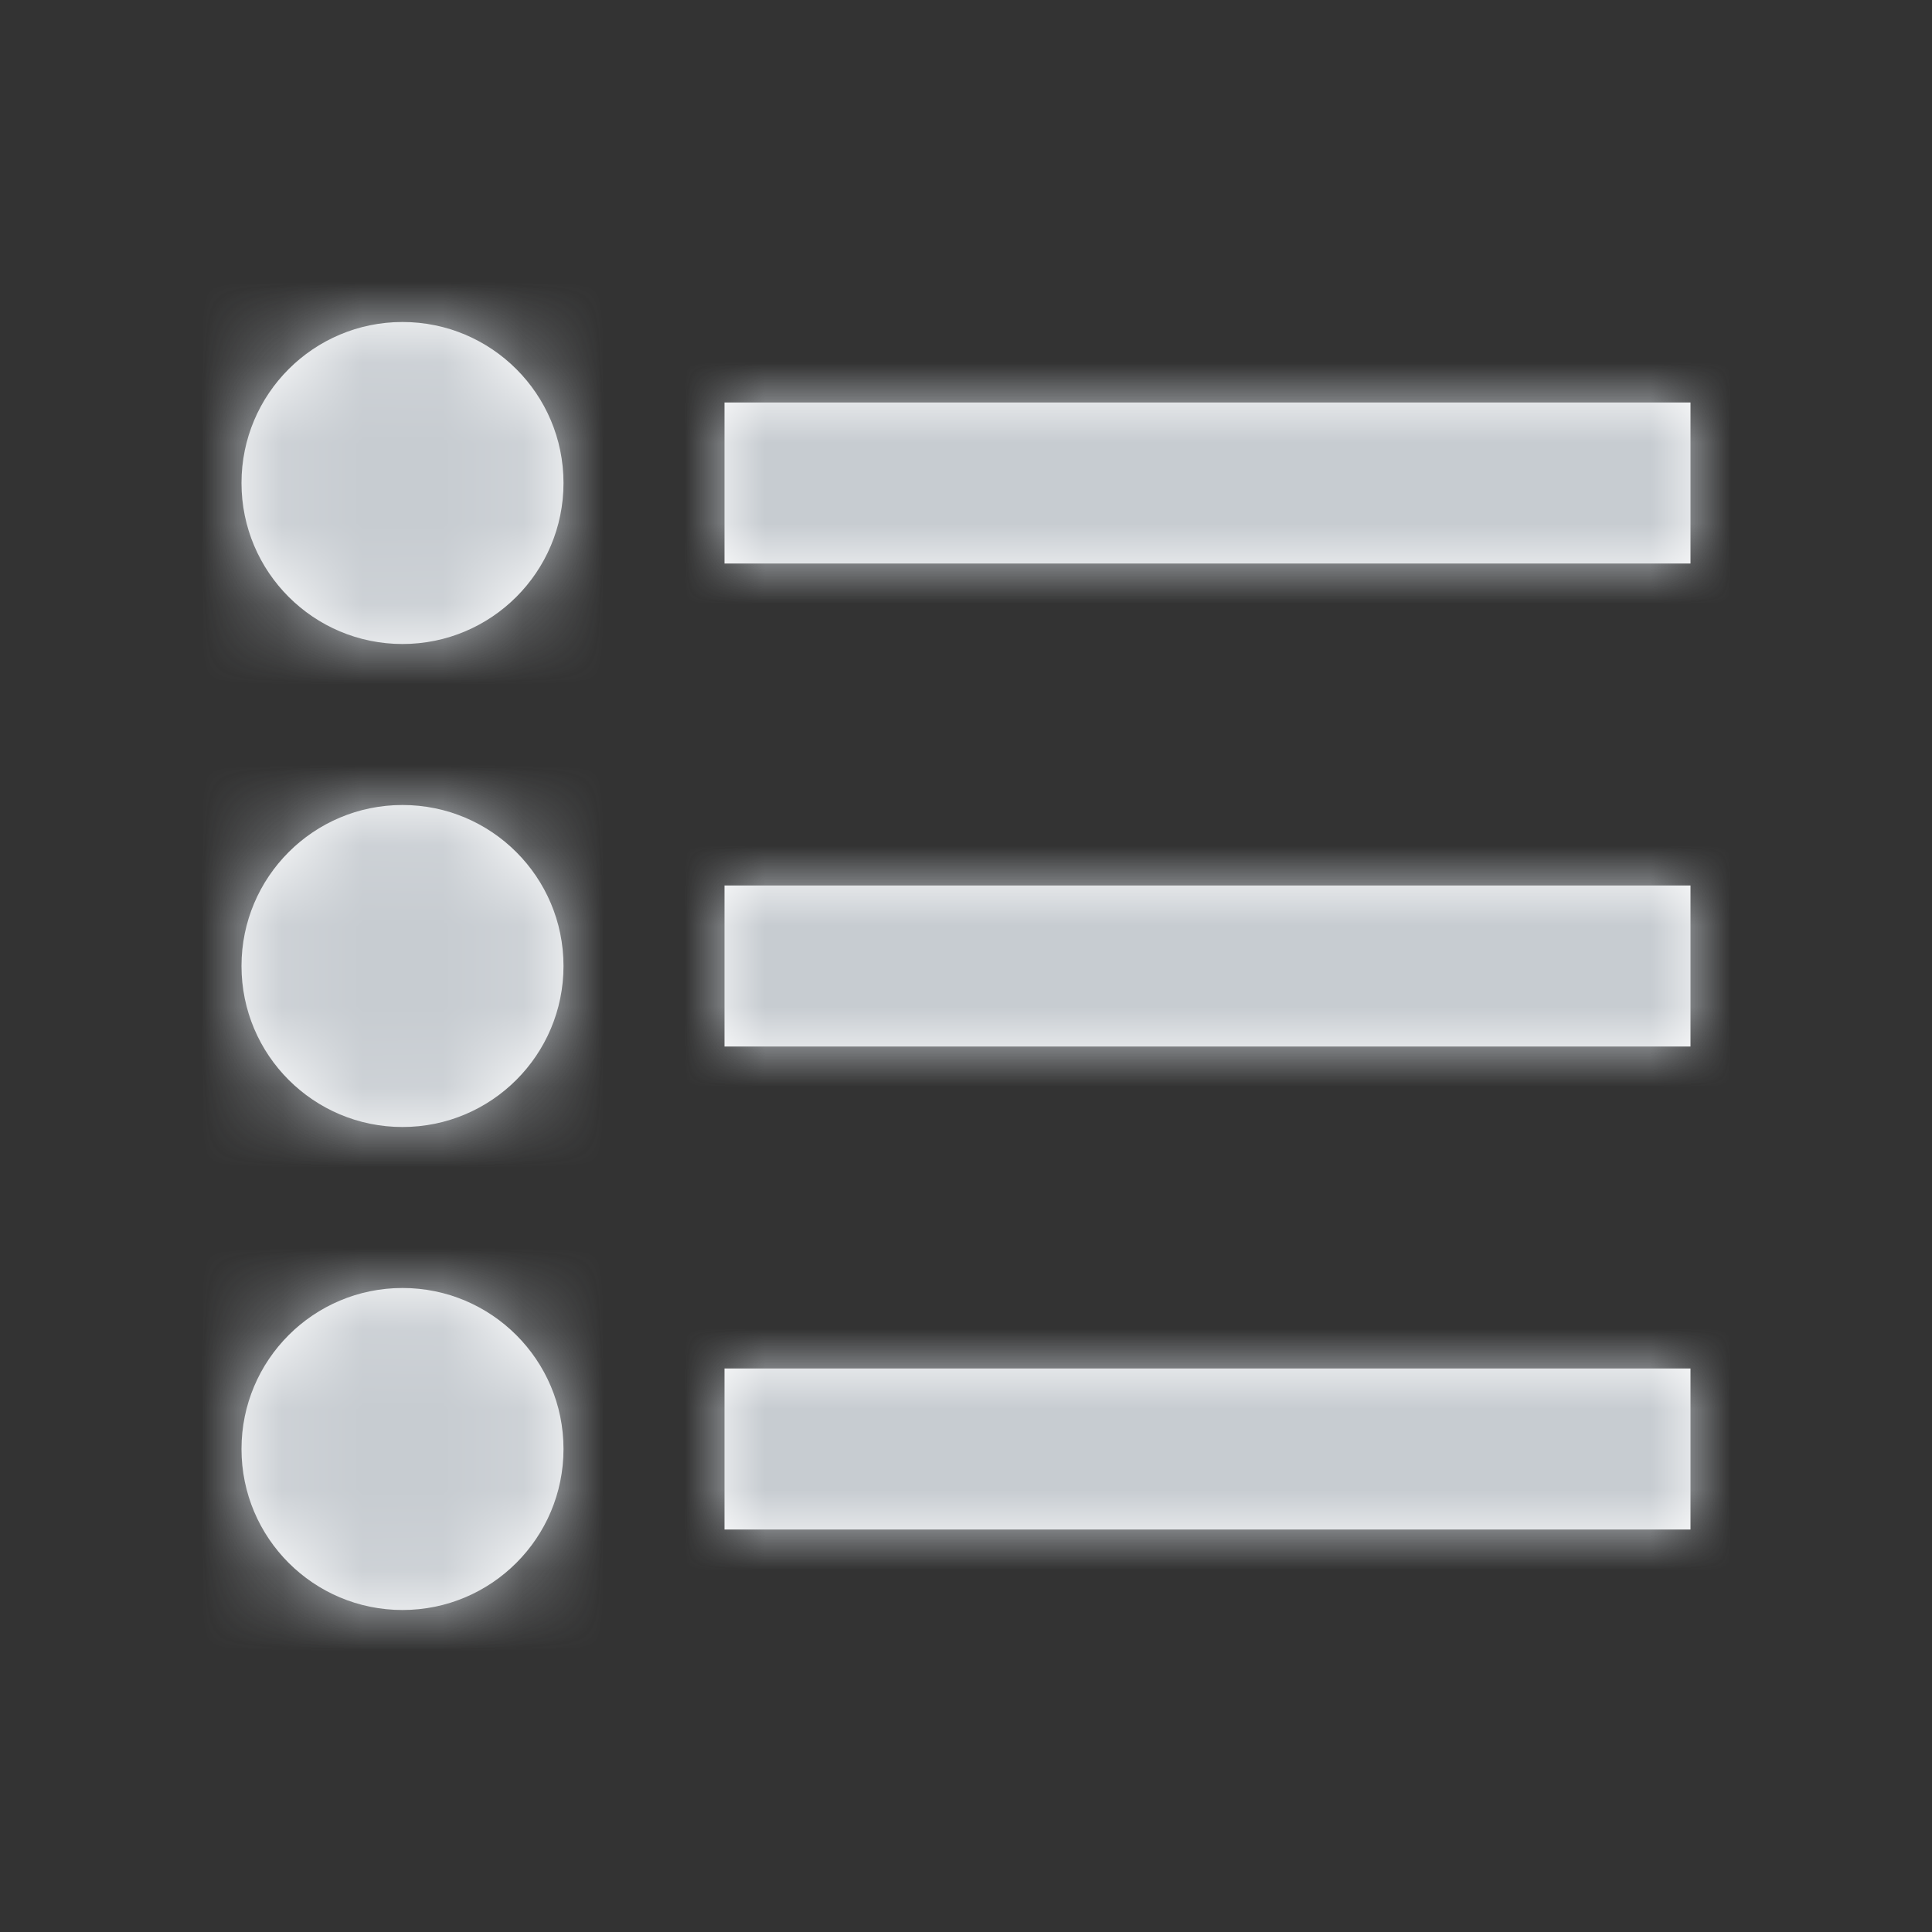 <?xml version="1.0" encoding="UTF-8"?>
<svg width="24px" height="24px" viewBox="0 0 24 24" version="1.1" xmlns="http://www.w3.org/2000/svg" xmlns:xlink="http://www.w3.org/1999/xlink">
    <rect x="0" y="0" width="24" height="24" fill="#333333" stroke="none"/>
    <!-- Generator: sketchtool 52.5 (67469) - http://www.bohemiancoding.com/sketch -->
    <title>7E61B46F-0EC2-4034-B846-3CEE83B49F75</title>
    <desc>Created with sketchtool.</desc>
    <defs>
        <path d="M9,5 L21,5 L21,7 L9,7 L9,5 Z M9,17 L21,17 L21,19 L9,19 L9,17 Z M9,11 L21,11 L21,13 L9,13 L9,11 Z M5,8 C3.895,8 3,7.105 3,6 C3,4.895 3.895,4 5,4 C6.105,4 7,4.895 7,6 C7,7.105 6.105,8 5,8 Z M5,14 C3.895,14 3,13.105 3,12 C3,10.895 3.895,10 5,10 C6.105,10 7,10.895 7,12 C7,13.105 6.105,14 5,14 Z M5,20 C3.895,20 3,19.105 3,18 C3,16.895 3.895,16 5,16 C6.105,16 7,16.895 7,18 C7,19.105 6.105,20 5,20 Z" id="path-1"></path>
    </defs>
    <g id="Symbols" stroke="none" stroke-width="1" fill="none" fill-rule="evenodd">
        <g id="Elements-/-Icons-/-S-/-List">
            <g id="List">
                <rect id="Rectangle" x="0" y="0" width="24" height="24"></rect>
                <mask id="mask-2" fill="white">
                    <use xlink:href="#path-1"></use>
                </mask>
                <use id="Mask" fill="#FFFFFF" xlink:href="#path-1"></use>
                <g id="_Resources-/-ChangeColorsHere-/-Platinum" mask="url(#mask-2)" fill="#C7CCD1">
                    <rect id="Rectangle-4-Copy-11" x="0" y="0" width="24" height="24" rx="4"></rect>
                </g>
            </g>
        </g>
    </g>
</svg>